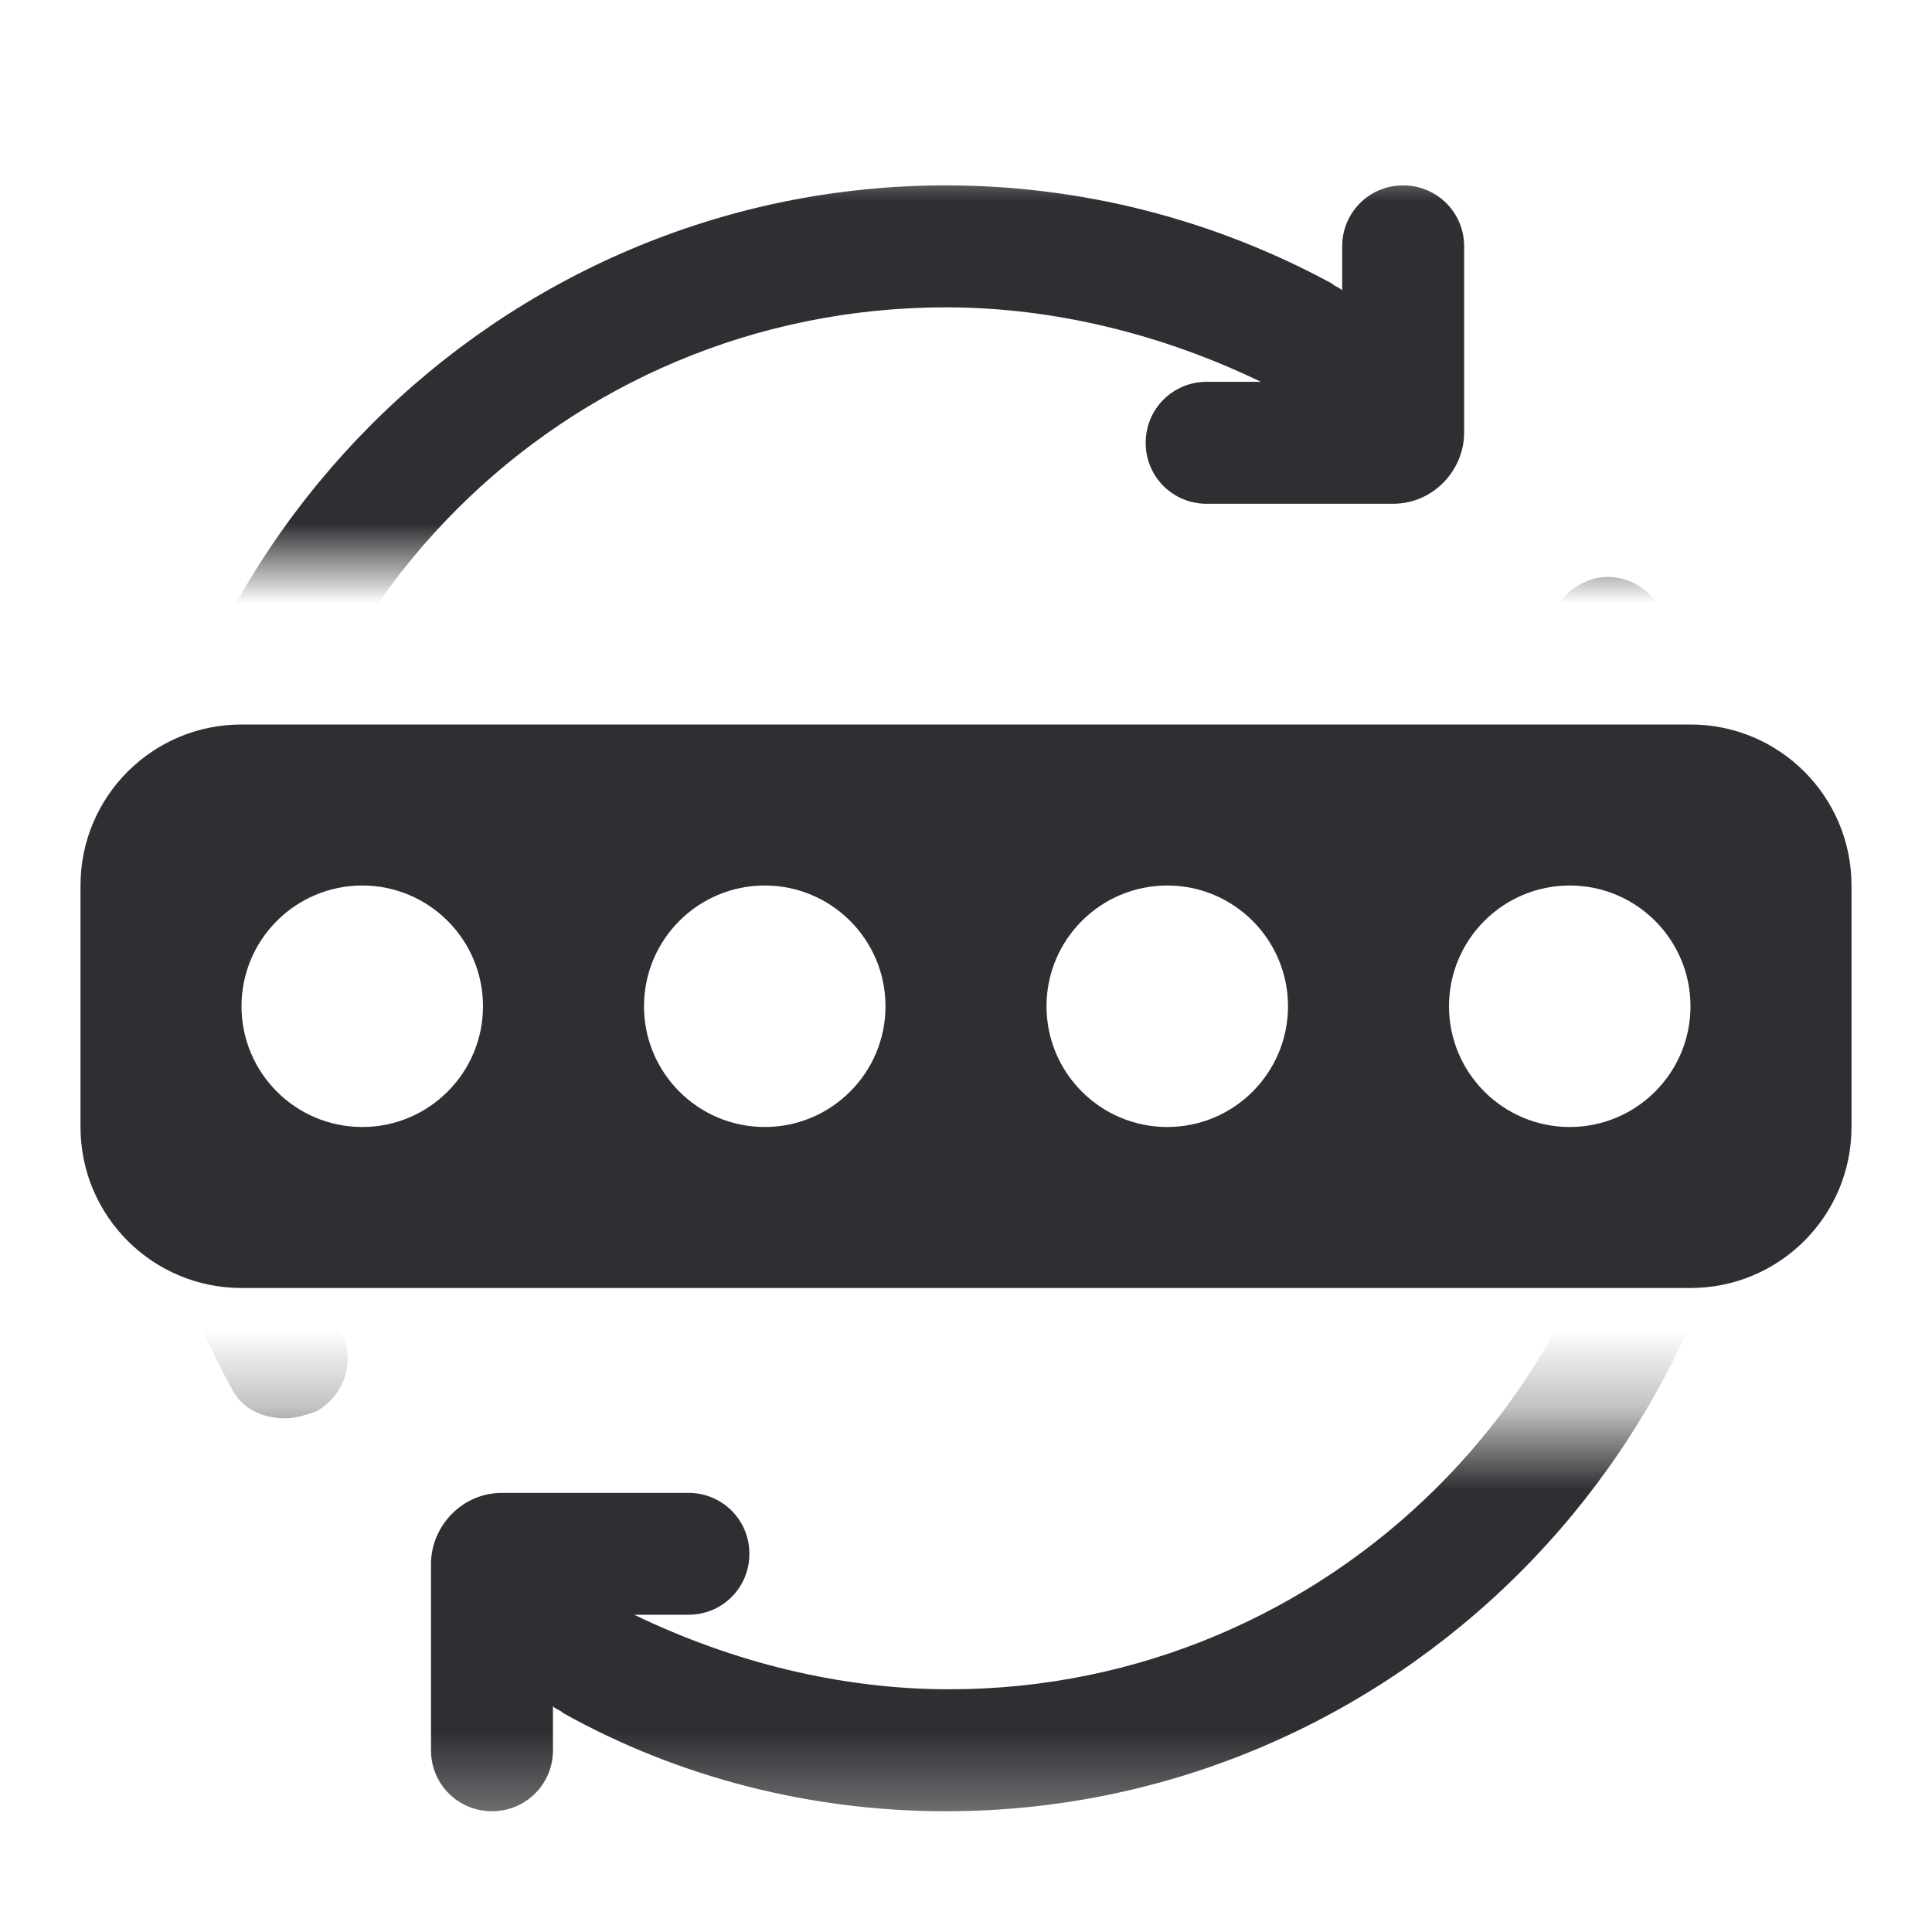 <svg xmlns="http://www.w3.org/2000/svg" width="24" height="24" fill="none" viewBox="0 0 24 24"><mask id="mask0" width="22" height="21" x="1" y="2" mask-type="alpha" maskUnits="userSpaceOnUse"><rect width="21.5" height="5" x="1" y="2" fill="#fff"/><rect width="21.5" height="5" x="1" y="17.7" fill="#fff"/></mask><g mask="url(#mask0)"><path fill="#2E2F32" d="M3.166 12.401C3.166 7.647 6.995 3.818 11.75 3.818C13.096 3.818 14.443 4.154 15.663 4.743H14.99C14.569 4.743 14.232 5.08 14.232 5.501C14.232 5.922 14.569 6.258 14.99 6.258H17.304C17.809 6.258 18.188 5.837 18.188 5.375V3.06C18.188 2.64 17.851 2.303 17.43 2.303C17.01 2.303 16.673 2.64 16.673 3.06V3.607C16.631 3.565 16.589 3.565 16.547 3.523C15.074 2.724 13.433 2.303 11.75 2.303C6.196 2.303 1.651 6.847 1.651 12.401C1.651 14.085 2.072 15.768 2.872 17.24C2.998 17.493 3.25 17.619 3.545 17.619C3.671 17.619 3.797 17.577 3.924 17.535C4.302 17.325 4.429 16.862 4.218 16.525C3.503 15.263 3.166 13.832 3.166 12.401Z"/><path fill="#2E2F32" d="M20.628 7.563C20.418 7.184 19.955 7.058 19.618 7.268C19.239 7.478 19.113 7.941 19.324 8.278C19.997 9.54 20.376 10.929 20.376 12.402C20.376 17.156 16.505 20.985 11.792 20.985C10.445 20.985 9.099 20.649 7.879 20.059H8.552C8.973 20.059 9.309 19.723 9.309 19.302C9.309 18.881 8.973 18.545 8.552 18.545H6.238C5.733 18.545 5.354 18.965 5.354 19.428V21.743C5.354 22.163 5.691 22.5 6.112 22.5C6.532 22.5 6.869 22.163 6.869 21.743V21.196C6.911 21.238 6.953 21.238 6.995 21.28C8.426 22.079 10.067 22.5 11.75 22.5C17.304 22.5 21.848 17.956 21.848 12.402C21.848 10.718 21.427 9.035 20.628 7.563Z"/></g><path fill="#2E2F32" fill-rule="evenodd" d="M1 11C1 9.895 1.895 9 3 9H21C22.105 9 23 9.895 23 11V14C23 15.105 22.105 16 21 16H3C1.895 16 1 15.105 1 14V11ZM6 12.5C6 13.328 5.328 14 4.5 14C3.672 14 3 13.328 3 12.5C3 11.672 3.672 11 4.5 11C5.328 11 6 11.672 6 12.5ZM9.5 14C10.328 14 11 13.328 11 12.5C11 11.672 10.328 11 9.5 11C8.672 11 8 11.672 8 12.5C8 13.328 8.672 14 9.5 14ZM16 12.5C16 13.328 15.328 14 14.5 14C13.672 14 13 13.328 13 12.5C13 11.672 13.672 11 14.5 11C15.328 11 16 11.672 16 12.5ZM19.5 14C20.328 14 21 13.328 21 12.5C21 11.672 20.328 11 19.5 11C18.672 11 18 11.672 18 12.5C18 13.328 18.672 14 19.5 14Z" clip-rule="evenodd"/></svg>
